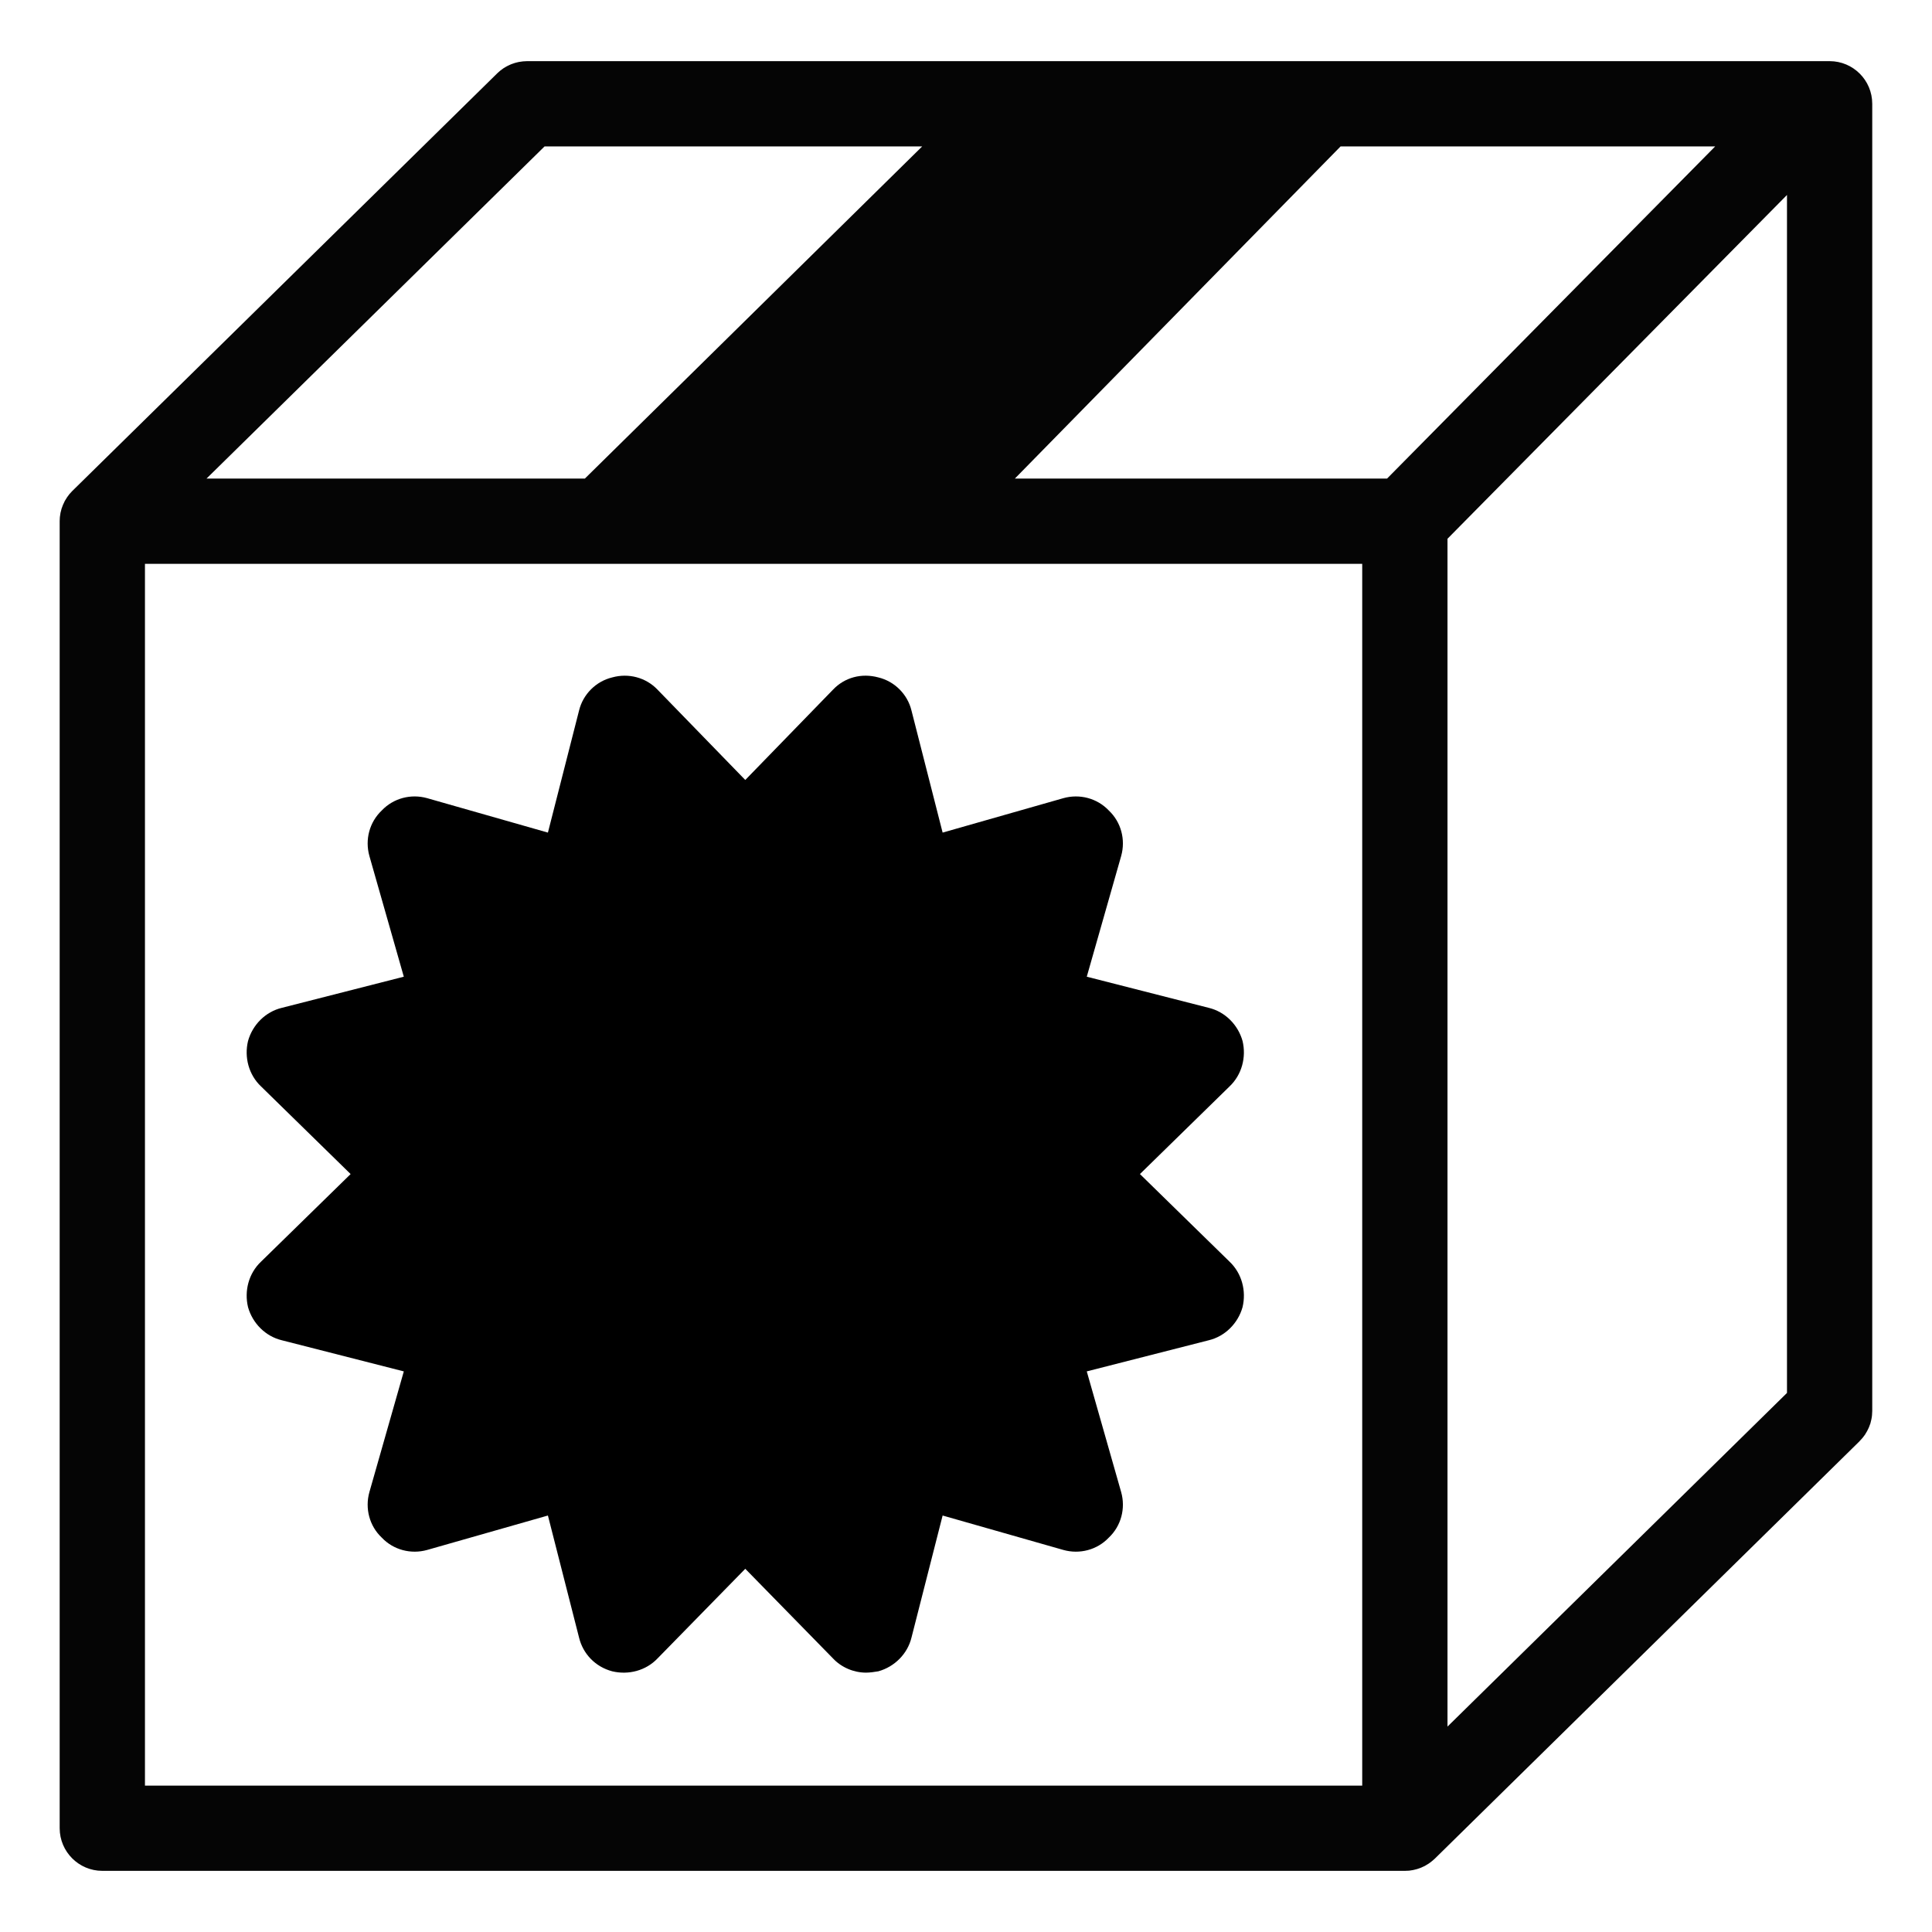<?xml version="1.0" encoding="utf-8"?>
<!-- Generator: Adobe Illustrator 16.0.0, SVG Export Plug-In . SVG Version: 6.00 Build 0)  -->
<!DOCTYPE svg PUBLIC "-//W3C//DTD SVG 1.1//EN" "http://www.w3.org/Graphics/SVG/1.1/DTD/svg11.dtd">
<svg version="1.1" id="Layer_1" xmlns="http://www.w3.org/2000/svg" xmlns:xlink="http://www.w3.org/1999/xlink" x="0px" y="0px"
	 width="100px" height="100px" viewBox="0 0 100 100" enable-background="new 0 0 100 100" xml:space="preserve">
<g>
	<path fill="#050505" d="M5.296,96.835h67.419l0,0l0,0c0.073,0,0.144-0.002,0.217-0.009c0.03-0.005,0.06-0.01,0.092-0.014
		c0.041-0.005,0.082-0.01,0.121-0.019c0.034-0.007,0.068-0.017,0.103-0.025c0.034-0.007,0.068-0.016,0.105-0.027
		c0.034-0.009,0.066-0.022,0.101-0.034s0.068-0.023,0.101-0.037s0.064-0.029,0.094-0.043c0.036-0.016,0.068-0.032,0.103-0.048
		c0.03-0.017,0.06-0.034,0.087-0.053c0.032-0.019,0.064-0.039,0.097-0.058c0.032-0.021,0.06-0.043,0.089-0.063
		c0.03-0.023,0.058-0.041,0.082-0.064c0.037-0.025,0.066-0.057,0.099-0.084c0.019-0.021,0.039-0.035,0.06-0.053L96.25,74.598
		c0.002-0.005,0.002-0.005,0.002-0.005c0.039-0.041,0.073-0.077,0.107-0.116c0.014-0.017,0.029-0.032,0.043-0.048
		c0.044-0.053,0.083-0.105,0.122-0.16c0.024-0.042,0.05-0.083,0.075-0.124c0.016-0.025,0.032-0.048,0.043-0.073
		c0.019-0.034,0.034-0.07,0.053-0.107c0.014-0.029,0.03-0.057,0.041-0.087c0.014-0.032,0.023-0.063,0.037-0.099
		c0.011-0.034,0.027-0.07,0.039-0.104c0.007-0.032,0.014-0.064,0.022-0.092c0.009-0.041,0.021-0.08,0.029-0.119
		c0.015-0.068,0.025-0.14,0.032-0.21c0,0,0-0.041,0.003-0.06c0.004-0.055,0.009-0.107,0.009-0.16v-0.009V5.372
		c0-1.219-0.988-2.207-2.207-2.207H27.282c-0.023,0-0.046,0.004-0.071,0.004c-0.046,0.002-0.094,0.002-0.137,0.007
		c-0.034,0.002-0.066,0.009-0.098,0.014c-0.039,0.004-0.078,0.009-0.115,0.016c-0.037,0.009-0.073,0.016-0.107,0.025
		c-0.034,0.009-0.071,0.016-0.103,0.027c-0.035,0.009-0.069,0.023-0.101,0.034c-0.037,0.014-0.071,0.023-0.103,0.037
		c-0.032,0.014-0.064,0.03-0.094,0.043c-0.037,0.016-0.071,0.032-0.103,0.05c-0.03,0.014-0.06,0.035-0.089,0.05
		c-0.032,0.021-0.064,0.039-0.096,0.057c-0.03,0.021-0.06,0.043-0.089,0.066c-0.03,0.021-0.057,0.042-0.084,0.062
		c-0.035,0.03-0.066,0.059-0.101,0.089c-0.016,0.019-0.037,0.032-0.055,0.05L3.75,25.405l-0.007,0.007
		c-0.037,0.037-0.071,0.076-0.105,0.114c-0.014,0.016-0.03,0.032-0.044,0.048c-0.043,0.052-0.082,0.105-0.119,0.16
		c-0.027,0.039-0.053,0.083-0.078,0.126c-0.014,0.023-0.03,0.046-0.043,0.069c-0.019,0.036-0.035,0.073-0.05,0.109
		c-0.014,0.03-0.03,0.057-0.042,0.087c-0.014,0.032-0.025,0.064-0.037,0.099c-0.014,0.034-0.027,0.071-0.039,0.105
		c-0.009,0.03-0.016,0.062-0.023,0.094c-0.011,0.037-0.023,0.078-0.03,0.114c-0.014,0.071-0.025,0.142-0.032,0.213
		c-0.005,0.021-0.002,0.039-0.005,0.062c-0.002,0.05-0.007,0.105-0.007,0.16v0.009v67.65C3.092,95.847,4.08,96.835,5.296,96.835z
		 M70.509,92.424H7.503V29.185h20.925h21.48h20.6V92.424z M74.922,27.886l17.572-17.794v62.006L74.922,89.368V27.886z
		 M71.794,24.771H52.529L69.388,7.579h19.389L71.794,24.771z M28.186,7.579h19.546L30.273,24.771H10.689L28.186,7.579z"/>
	<g>
		<path d="M63.642,65.304c0.638,0.604,0.873,1.512,0.672,2.354c-0.235,0.839-0.908,1.512-1.747,1.713l-6.316,1.612l1.781,6.25
			c0.235,0.841,0,1.749-0.64,2.353c-0.604,0.639-1.512,0.874-2.352,0.639l-6.25-1.782l-1.612,6.319
			c-0.204,0.839-0.874,1.511-1.715,1.744c-0.201,0.034-0.437,0.069-0.638,0.069c-0.638,0-1.276-0.271-1.713-0.739l-4.537-4.636
			l-4.537,4.636c-0.604,0.639-1.512,0.871-2.351,0.67c-0.876-0.233-1.512-0.905-1.715-1.744l-1.612-6.319l-6.25,1.782
			c-0.839,0.235-1.747,0-2.351-0.639c-0.64-0.604-0.875-1.512-0.64-2.353l1.782-6.25l-6.316-1.612
			c-0.839-0.201-1.512-0.874-1.747-1.713c-0.202-0.842,0.034-1.75,0.672-2.354l4.638-4.535l-4.638-4.537
			c-0.638-0.604-0.874-1.514-0.672-2.351c0.235-0.842,0.908-1.514,1.747-1.715l6.316-1.612l-1.782-6.25
			c-0.235-0.841,0-1.747,0.64-2.353c0.604-0.638,1.512-0.874,2.351-0.638l6.25,1.782l1.612-6.319
			c0.204-0.839,0.874-1.511,1.715-1.713c0.839-0.235,1.747,0,2.351,0.638l4.537,4.67l4.537-4.67
			c0.604-0.638,1.478-0.874,2.351-0.638c0.841,0.202,1.512,0.874,1.715,1.713l1.612,6.319l6.25-1.782
			c0.84-0.235,1.747,0,2.352,0.638c0.64,0.606,0.875,1.512,0.64,2.353l-1.781,6.25l6.316,1.612c0.839,0.201,1.512,0.873,1.747,1.715
			c0.201,0.837-0.034,1.747-0.672,2.351l-4.639,4.537L63.642,65.304z"/>
	</g>
</g>
</svg>
